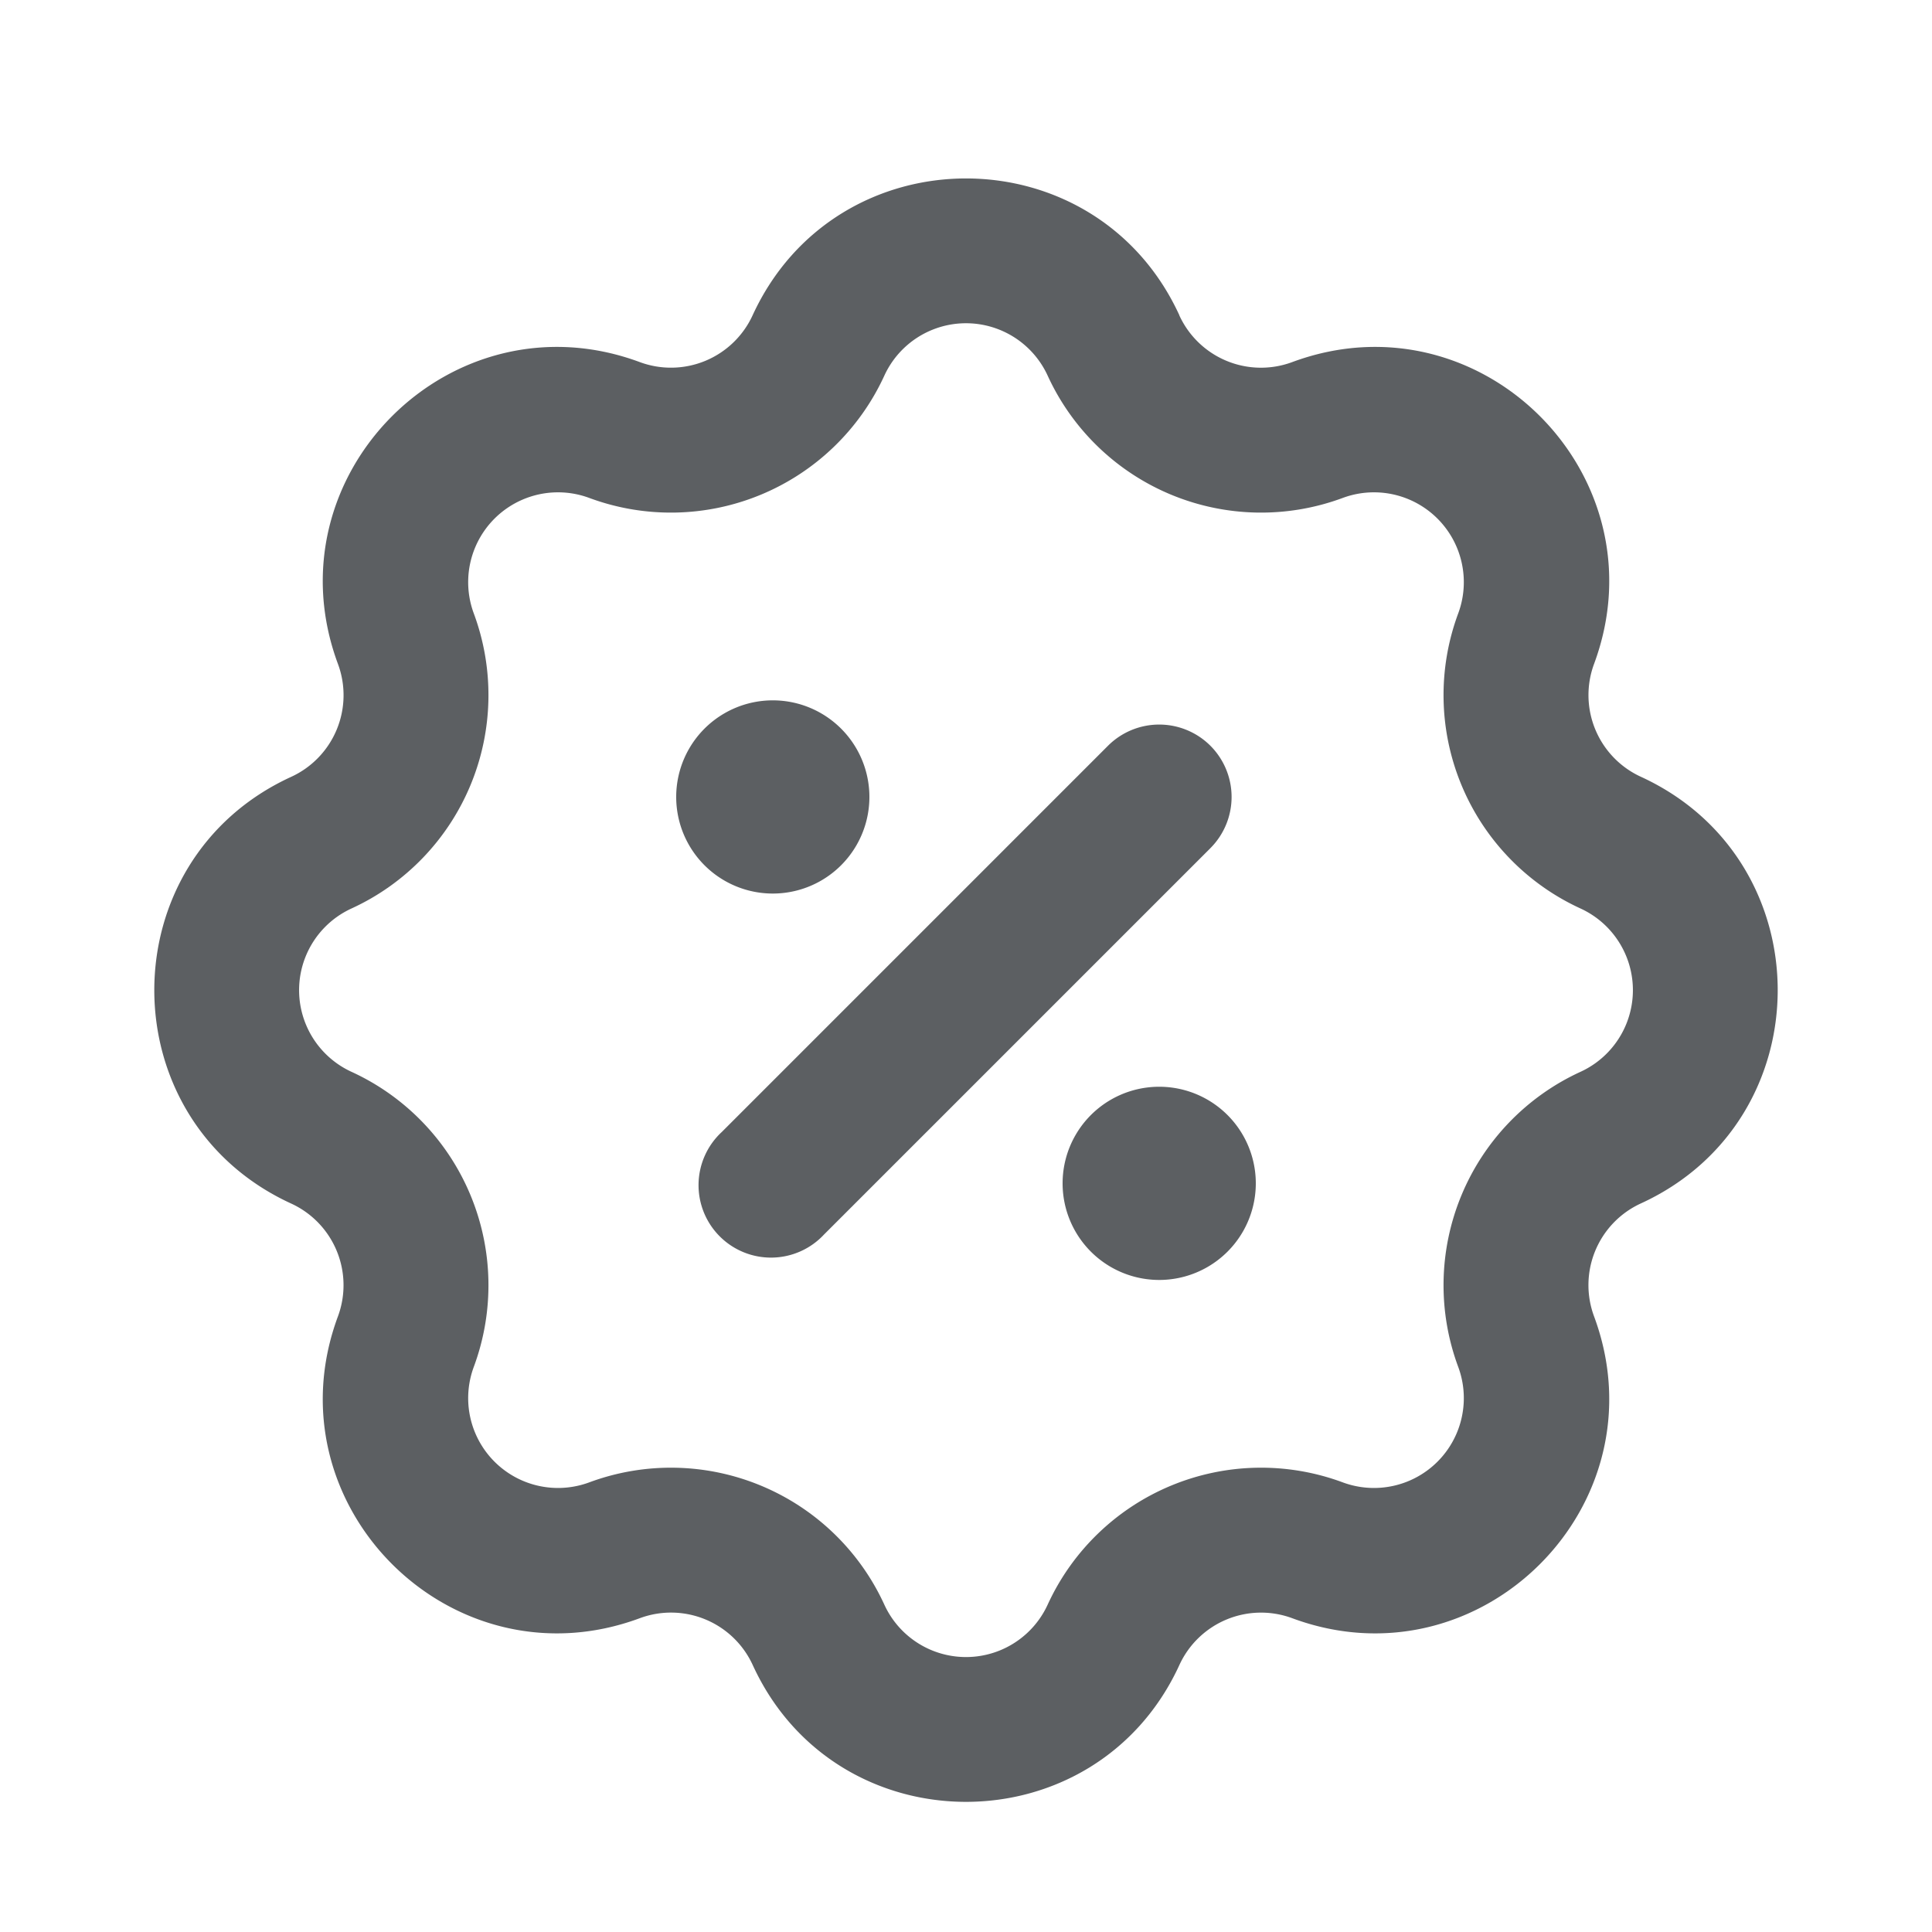 <svg viewBox="0 0 20 20" xmlns="http://www.w3.org/2000/svg"><path d="M12.53 7.72a.75.75 0 0 0-1.06 0l-4 4a.75.75 0 1 0 1.06 1.06l4-4a.75.75 0 0 0 0-1.06Z" fill="#5C5F62"/><path d="M9 8.25a1 1 0 1 1-2 0 1 1 0 0 1 2 0Z" fill="#5C5F62"/><path d="M12 13.25a1 1 0 1 0 0-2 1 1 0 0 0 0 2Z" fill="#5C5F62"/><path fill-rule="evenodd" d="M12.209 3.264c-.867-1.889-3.55-1.889-4.418 0a.93.93 0 0 1-1.169.484c-1.949-.722-3.846 1.175-3.124 3.124a.93.93 0 0 1-.484 1.17c-1.889.866-1.889 3.55 0 4.417a.93.93 0 0 1 .484 1.169c-.722 1.948 1.175 3.846 3.124 3.124a.93.93 0 0 1 1.17.484c.866 1.889 3.55 1.889 4.417 0a.93.93 0 0 1 1.169-.484c1.949.722 3.846-1.175 3.124-3.124a.93.93 0 0 1 .484-1.17c1.889-.866 1.889-3.55 0-4.417a.93.93 0 0 1-.484-1.169c.722-1.949-1.175-3.846-3.124-3.124a.93.93 0 0 1-1.17-.484Zm-3.055.626a.93.93 0 0 1 1.692 0 2.43 2.43 0 0 0 3.053 1.265.93.93 0 0 1 1.196 1.196 2.43 2.43 0 0 0 1.265 3.053.93.93 0 0 1 0 1.692 2.43 2.43 0 0 0-1.265 3.053.93.93 0 0 1-1.196 1.196 2.43 2.43 0 0 0-3.053 1.265.93.93 0 0 1-1.692 0 2.43 2.43 0 0 0-3.053-1.265.93.93 0 0 1-1.196-1.196 2.43 2.43 0 0 0-1.265-3.053.93.93 0 0 1 0-1.692 2.43 2.43 0 0 0 1.265-3.053.93.93 0 0 1 1.196-1.196 2.43 2.43 0 0 0 3.053-1.265Z" fill="#5C5F62"/></svg>
